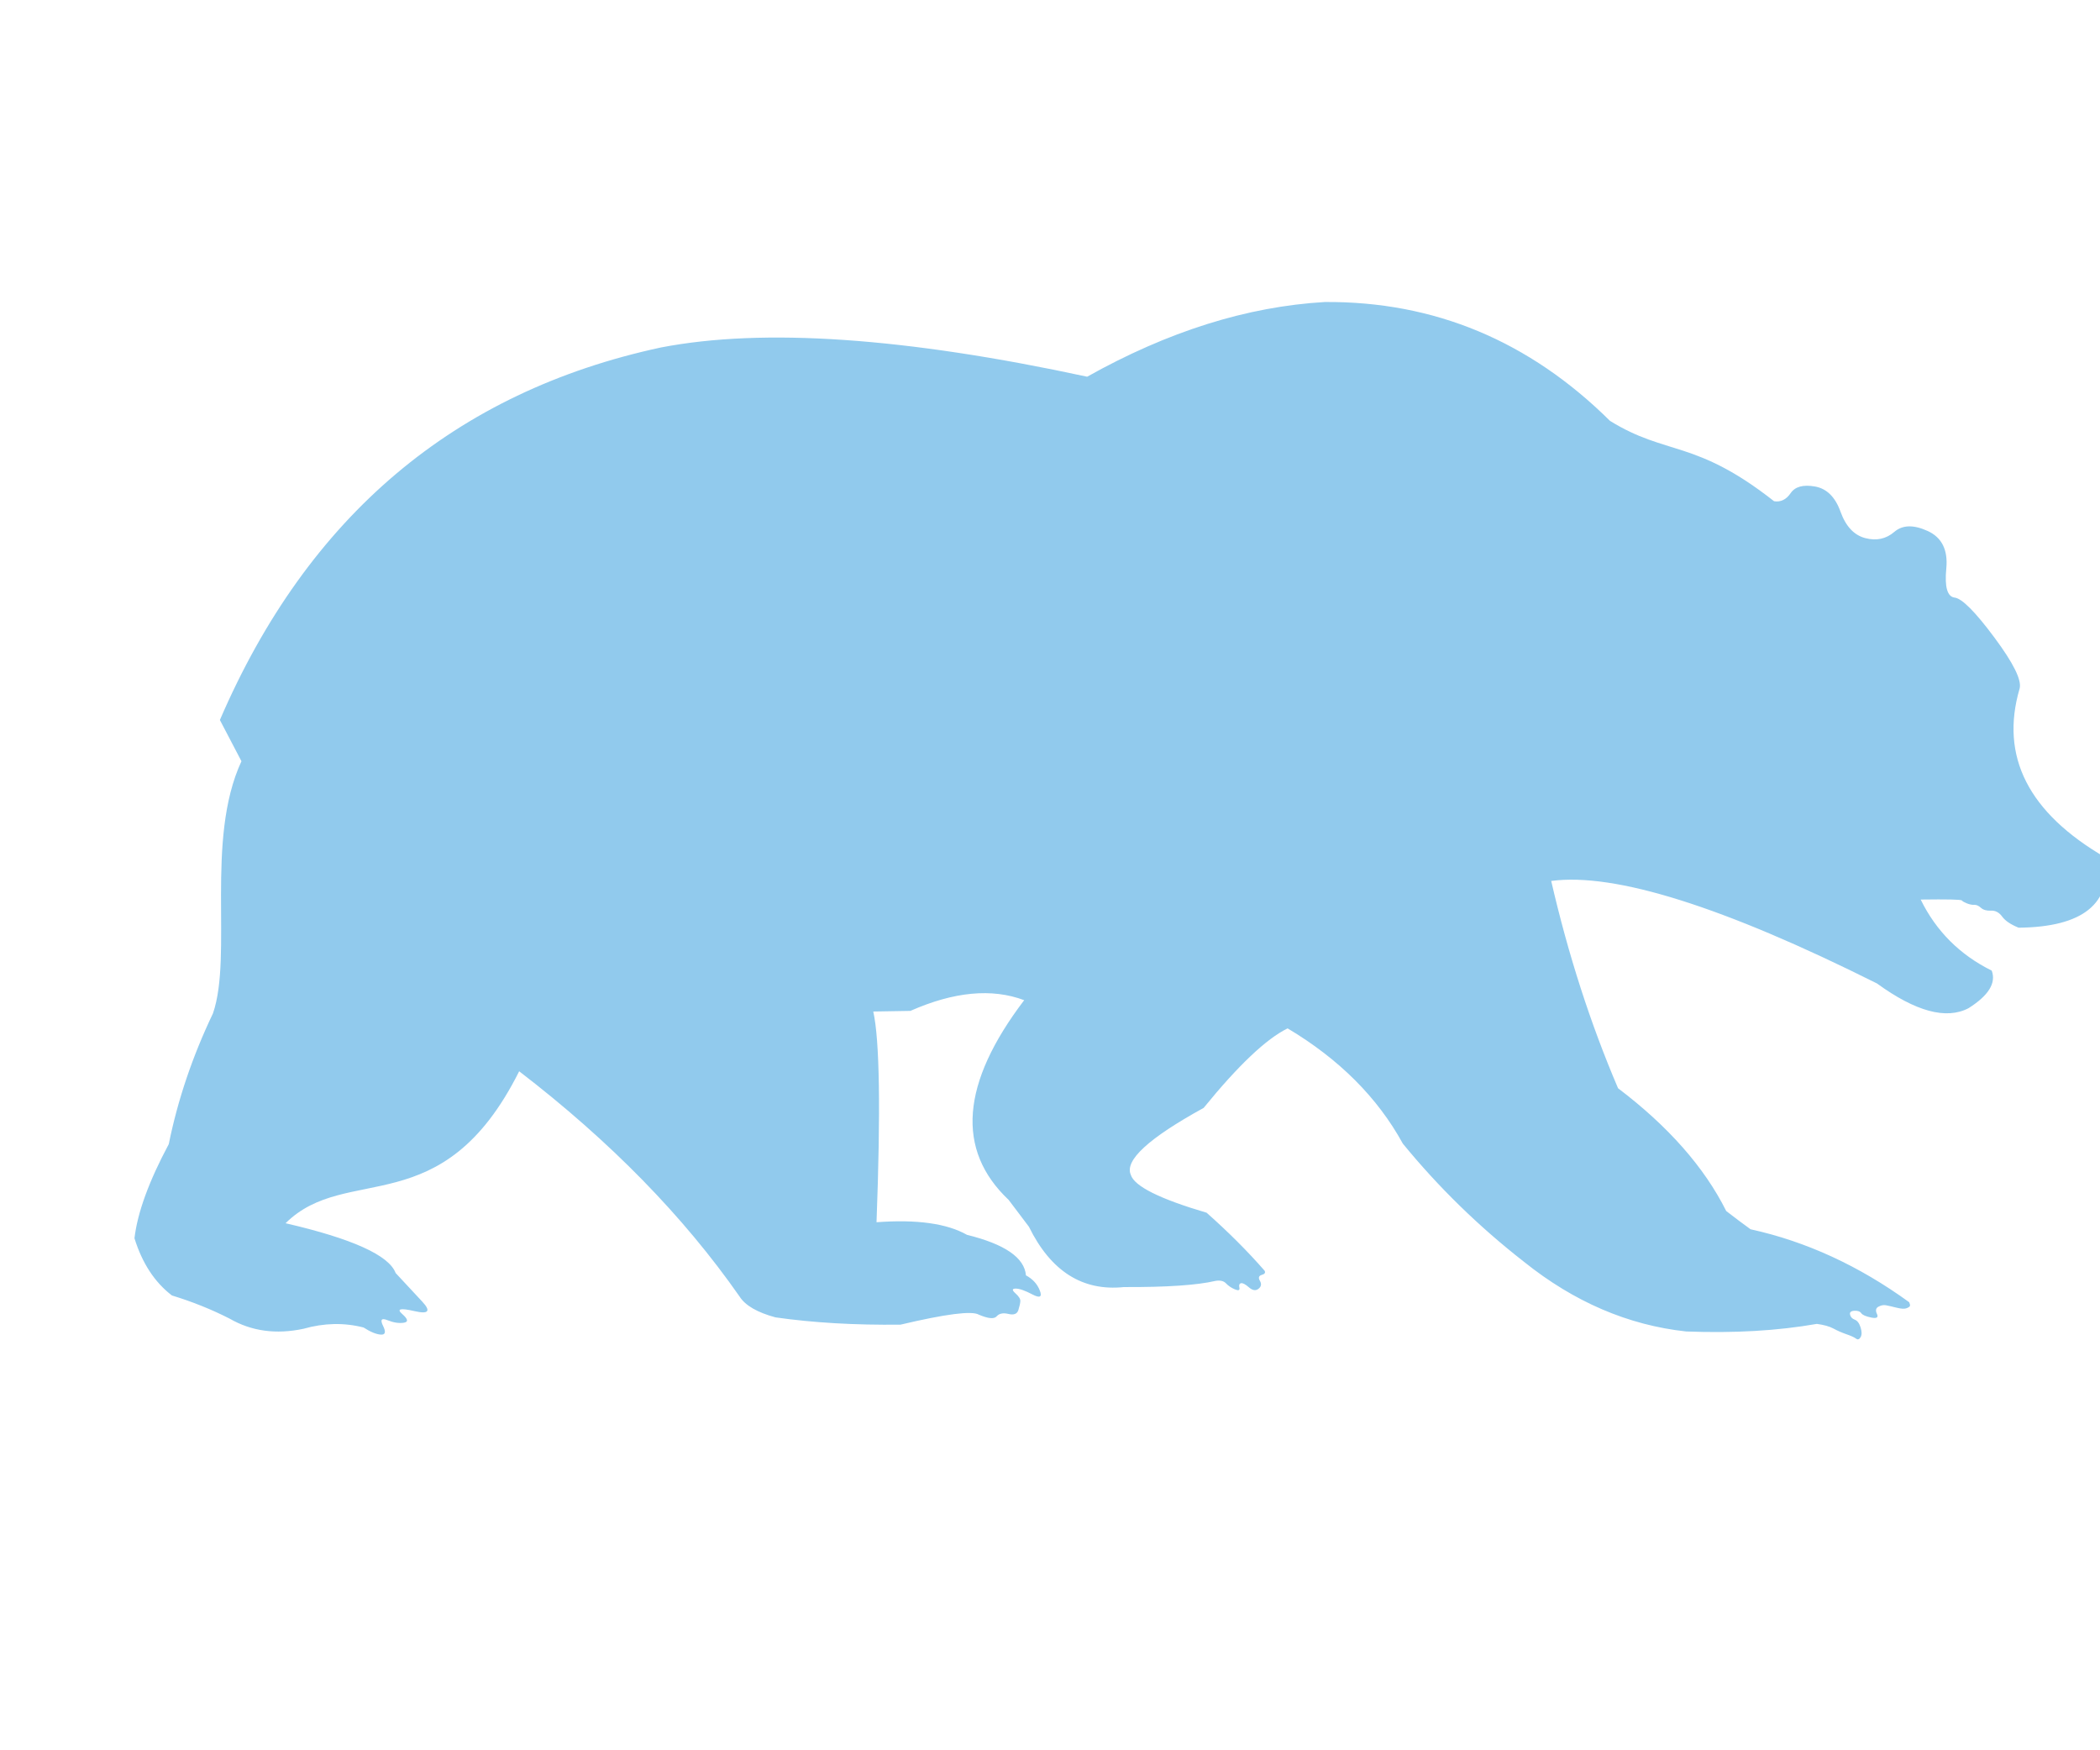 <svg version="1.0" xmlns="http://www.w3.org/2000/svg" width="120" height="100" viewBox="0 0 120 100">
  <path fill="#91caed" d="M115.407 39.339Q113.703 45.163 120.321 48.998 120.861 52.946 115.35 53.003 114.672 52.729 114.411 52.37T113.773 52.029 113.198 51.867 112.812 51.696 112.398 51.615 112.102 51.445 109.753 51.395Q111.079 54.101 113.812 55.454 114.21 56.515 112.485 57.603 110.575 58.598 107.256 56.189 94.093 49.603 88.64 50.332 90.098 56.653 92.46 62.175 96.767 65.44 98.642 69.191 99.407 69.782 100.032 70.233 104.79 71.275 109.097 74.401 109.153 74.537 109.144 74.601T108.959 74.74 108.375 74.713 107.764 74.574 107.338 74.657 107.255 75.074 106.931 75.277 106.357 75.027 105.959 74.889 105.718 75.111 105.986 75.398 106.32 75.842 106.32 76.398 106.06 76.481 105.514 76.231 104.773 75.907 103.82 75.639Q100.461 76.229 96.352 76.072 91.372 75.53 87.083 72.09 83.218 69.075 80.161 65.338 77.995 61.388 73.578 58.755 71.752 59.647 68.779 63.299 64.065 65.89 64.617 67.121 64.915 68.098 68.949 69.287 70.818 70.944 72.262 72.6 72.357 72.768 72.099 72.841T71.996 73.181 71.914 73.634 71.368 73.551 70.915 73.315 70.822 73.572 70.564 73.665 70.059 73.325 69.462 73.181Q67.881 73.551 64.226 73.535 60.673 73.905 58.796 70.089 58.218 69.323 57.639 68.557 53.105 64.272 58.525 57.144 55.758 56.106 52.023 57.756 50.962 57.774 49.901 57.792 50.447 60.238 50.087 69.831 53.533 69.574 55.257 70.551 58.497 71.349 58.626 72.866 59.204 73.176 59.419 73.734T58.997 73.957 58.042 73.622 58.018 73.885 58.305 74.331 58.193 74.848 57.628 75.071 56.951 75.207 55.932 75.111Q55.338 74.765 51.459 75.682 47.545 75.728 44.316 75.267 42.754 74.845 42.264 74.079 37.452 67.183 29.667 61.206C25.28 69.974 19.822 66.413 16.318 69.888Q22.034 71.21 22.608 72.732 23.369 73.55 24.131 74.369T23.685 74.909 22.981 75.071 23.07 75.573 22.14 75.427 21.889 75.751 21.755 76.251 20.778 75.846Q19.11 75.416 17.342 75.918 14.992 76.419 13.118 75.337 11.567 74.546 9.825 74.015 8.348 72.887 7.684 70.746 7.941 68.553 9.644 65.368 10.412 61.579 12.169 57.9C13.315 54.573 11.709 47.988 13.797 43.492Q13.181 42.314 12.565 41.136 20.1 23.651 37.769 19.852 46.537 18.16 62.123 21.523 69.042 17.643 75.703 17.255 85.08 17.19 91.999 24.045C95.233 26.05 96.85 25.08 101.376 28.637Q101.946 28.728 102.324 28.173T103.71 27.795 105.171 29.231 106.582 30.743 108.244 30.39 110.159 30.34 111.217 32.481 111.695 34.143 113.963 36.421 115.407 39.339" />
</svg>
